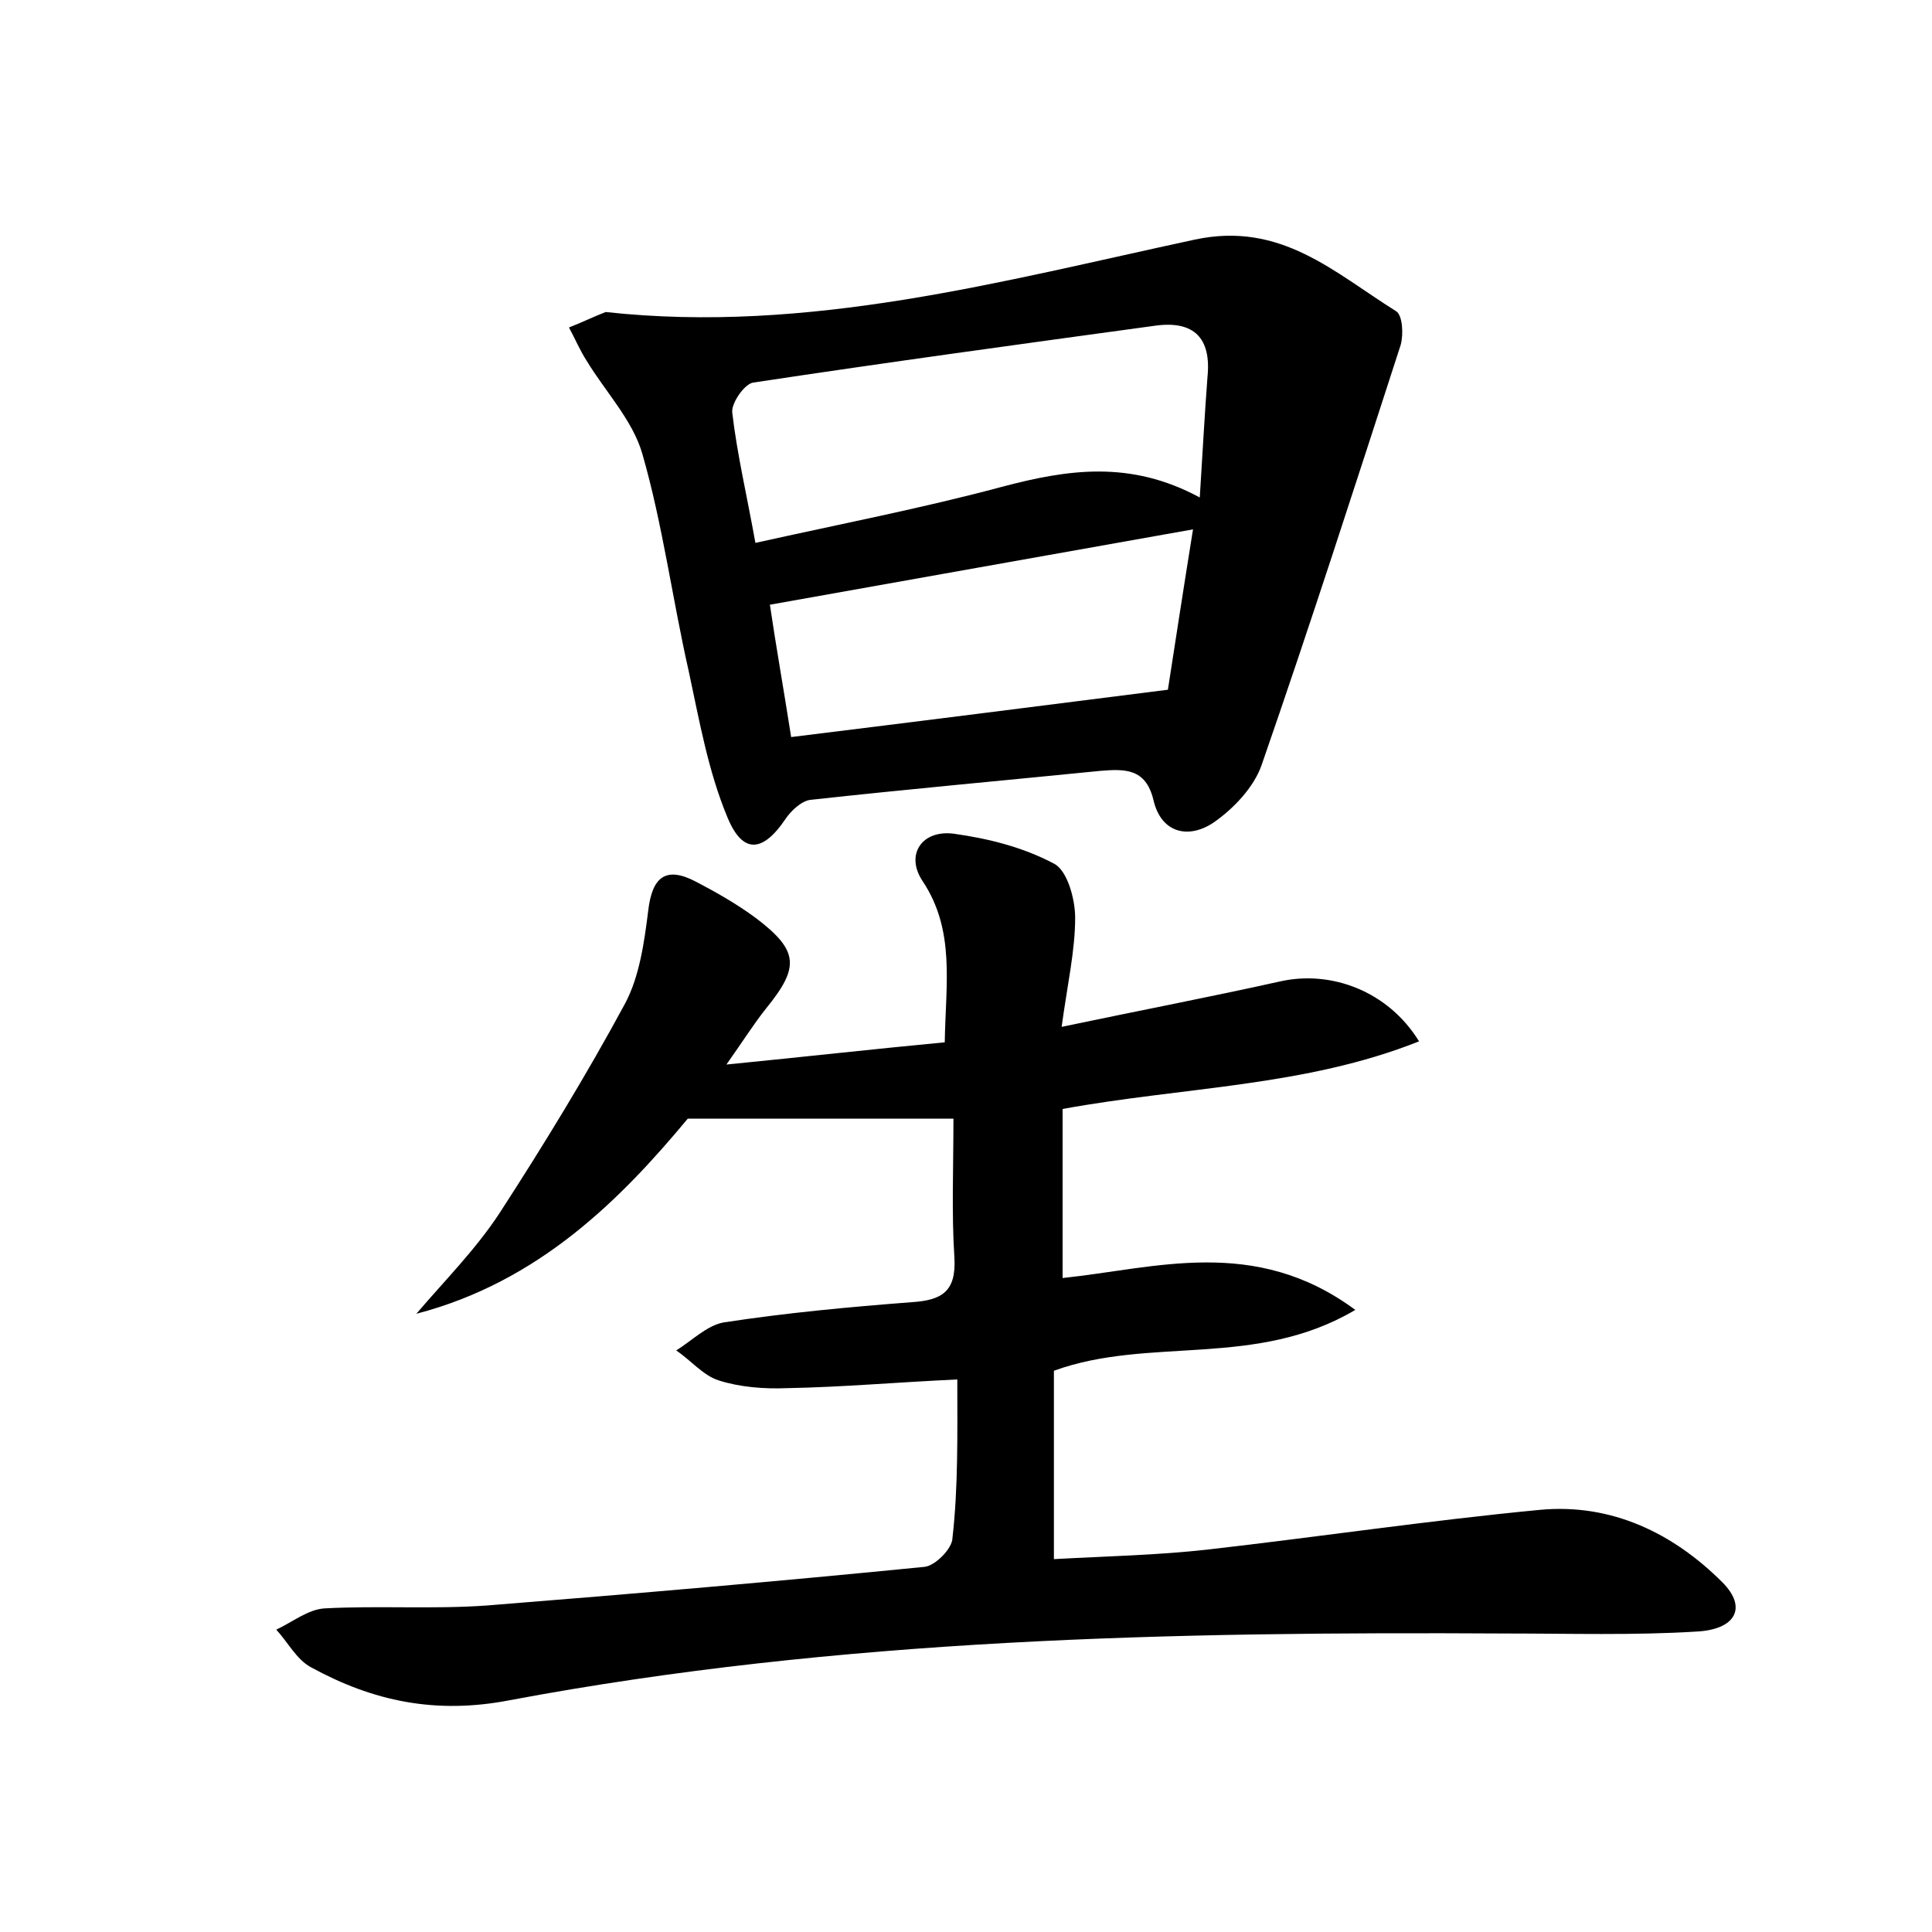 <?xml version="1.0" encoding="utf-8"?>
<!-- Generator: Adobe Illustrator 22.0.0, SVG Export Plug-In . SVG Version: 6.00 Build 0)  -->
<svg version="1.1" id="图层_1" xmlns="http://www.w3.org/2000/svg" xmlns:xlink="http://www.w3.org/1999/xlink" x="0px" y="0px"
	 viewBox="0 0 200 200" style="enable-background:new 0 0 200 200;" xml:space="preserve">
<style type="text/css">
	.st0{fill:#FFFFFF;}
</style>
<g>
	
	<path d="M99.1,142.8c-6.4,0.3-12,0.8-17.6,0.9c-2.4,0.1-4.9-0.1-7.1-0.8c-1.6-0.5-2.9-2.1-4.4-3.1c1.6-1,3.2-2.6,4.9-2.9
		c6.5-1,13-1.6,19.5-2.1c3.1-0.2,4.6-1.1,4.4-4.6c-0.3-4.6-0.1-9.2-0.1-14.4c-9.4,0-17.8,0-27.5,0c-6.9,8.3-15.4,16.9-28.1,20.2
		c2.9-3.4,6.1-6.6,8.6-10.4c4.6-7.1,9-14.3,13-21.7c1.5-2.8,2-6.4,2.4-9.6c0.4-3.5,1.8-4.7,5-3c2.1,1.1,4.2,2.3,6.1,3.7
		c4.5,3.4,4.6,5.1,1.1,9.4c-1.2,1.5-2.2,3.1-4.1,5.8c8.1-0.8,15.2-1.6,22.6-2.3c0.1-6.1,1.1-11.6-2.3-16.7c-1.8-2.7-0.1-5.3,3.2-4.9
		c3.6,0.5,7.2,1.4,10.4,3.1c1.4,0.7,2.2,3.7,2.2,5.6c0,3.4-0.8,6.9-1.4,11.3c8.1-1.7,15.4-3.1,22.6-4.7c5.3-1.2,11.2,1,14.4,6.2
		c-11.8,4.7-24.3,4.7-36.9,7c0,5.6,0,11.3,0,17.5c9.6-1,19.9-4.4,30.3,3.3c-10.3,6.1-21.3,2.7-31.2,6.3c0,6.2,0,12.5,0,19.5
		c5.4-0.3,10.7-0.4,16-1c11.4-1.3,22.8-3,34.3-4.1c7.4-0.7,13.8,2.4,18.9,7.5c2.6,2.6,1.4,4.9-2.7,5.1c-6.5,0.4-13.1,0.2-19.6,0.2
		c-34.6-0.2-69.1,0.5-103.2,6.9c-7.7,1.5-14.2,0.1-20.6-3.4c-1.5-0.8-2.4-2.6-3.6-3.9c1.7-0.8,3.3-2.1,5-2.2
		c5.6-0.3,11.2,0.1,16.8-0.3c15.1-1.2,30.2-2.5,45.3-4c1.1-0.1,2.9-1.9,2.9-3C99.2,153.9,99.1,148.5,99.1,142.8z"/>
	<path d="M62.7,32.3c21,2.3,41-3.2,61-7.5c8.9-1.9,14.4,3.4,20.8,7.4c0.7,0.4,0.8,2.4,0.5,3.5c-4.7,14.5-9.4,29.1-14.4,43.5
		c-0.8,2.3-2.9,4.5-4.9,5.9c-2.6,1.8-5.5,1.2-6.3-2.3c-0.8-3.3-3-3.2-5.5-3c-10,1-20,1.9-30,3c-0.9,0.1-2,1.1-2.6,2
		c-2.3,3.4-4.4,3.7-6-0.2c-2-4.8-2.9-10-4-15.1C69.6,62,68.6,54.3,66.5,47c-1-3.5-3.8-6.4-5.8-9.7c-0.7-1.1-1.2-2.3-1.8-3.4
		C60.2,33.4,61.4,32.8,62.7,32.3z M78.2,56.2c9-2,17.3-3.6,25.5-5.8c6.8-1.8,13.3-2.8,20.5,1.1c0.3-4.7,0.5-8.6,0.8-12.5
		c0.4-4-1.4-5.8-5.3-5.3c-13.9,1.9-27.8,3.8-41.7,5.9c-0.9,0.1-2.3,2.1-2.2,3.1C76.3,47,77.3,51.2,78.2,56.2z M81.9,76.3
		c13-1.6,25.6-3.2,39-4.9c0.7-4.5,1.6-10.4,2.6-16.6c-15.1,2.7-29.3,5.2-43.8,7.8C80.3,66.7,81.1,71.2,81.9,76.3z"/>
	
	
</g>
</svg>
